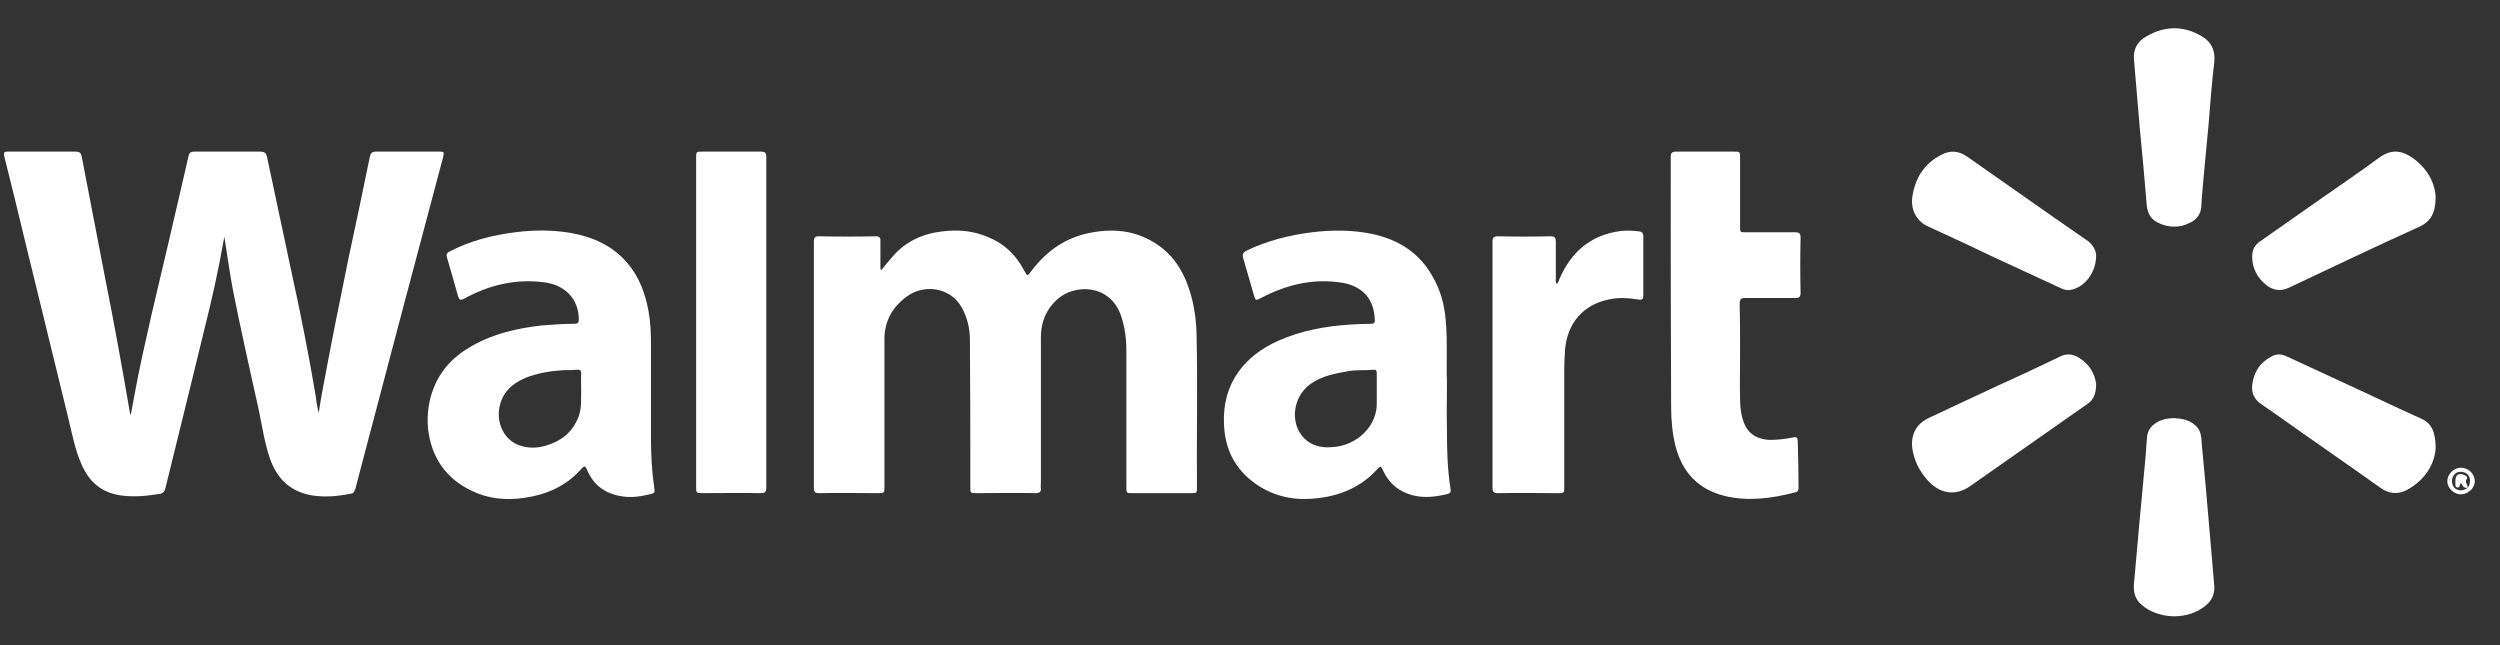 <svg width="62" height="16" viewBox="0 0 62 16" fill="none" xmlns="http://www.w3.org/2000/svg">
<rect x="0" y="0" width="62" height="16" fill="#333333" stroke="none"/>
<path d="M5.564 5.87C5.514 6.12 5.474 6.37 5.424 6.61C5.284 7.32 5.104 8.02 4.934 8.72C4.654 9.85 4.384 10.98 4.104 12.1C4.084 12.2 4.034 12.24 3.944 12.25C3.634 12.3 3.334 12.33 3.024 12.29C2.534 12.23 2.214 11.96 2.024 11.52C1.854 11.14 1.784 10.73 1.684 10.33C1.324 8.86 0.964 7.39 0.604 5.91C0.444 5.23 0.274 4.55 0.104 3.87C0.084 3.77 0.114 3.76 0.204 3.76C0.764 3.76 1.314 3.76 1.874 3.76C1.954 3.76 2.004 3.78 2.024 3.87C2.214 4.87 2.414 5.88 2.604 6.88C2.824 7.98 3.024 9.08 3.214 10.19C3.214 10.22 3.224 10.26 3.244 10.29C3.274 10.13 3.304 9.96 3.334 9.8C3.454 9.14 3.604 8.48 3.754 7.82C4.064 6.51 4.374 5.19 4.674 3.88C4.694 3.78 4.734 3.76 4.824 3.76C5.364 3.76 5.904 3.76 6.444 3.76C6.554 3.76 6.604 3.79 6.624 3.9C6.824 4.86 7.034 5.81 7.234 6.77C7.454 7.77 7.654 8.78 7.824 9.79C7.844 9.94 7.864 10.09 7.904 10.24C7.934 10.04 7.964 9.85 8.004 9.65C8.204 8.56 8.424 7.48 8.644 6.4C8.824 5.56 9.004 4.72 9.174 3.88C9.194 3.79 9.234 3.76 9.324 3.76C9.844 3.76 10.374 3.76 10.894 3.76C11.014 3.76 11.014 3.77 10.994 3.88C10.334 6.35 9.684 8.81 9.034 11.28C8.964 11.56 8.884 11.84 8.814 12.12C8.794 12.18 8.774 12.23 8.714 12.24C8.374 12.31 8.044 12.34 7.704 12.28C7.184 12.18 6.864 11.86 6.694 11.37C6.564 10.99 6.504 10.59 6.424 10.2C6.204 9.2 5.974 8.19 5.774 7.18C5.694 6.75 5.634 6.31 5.564 5.87Z" fill="white"/>
<path d="M21.854 6.7C21.944 6.59 22.024 6.49 22.114 6.39C22.434 6 22.864 5.8 23.354 5.74C23.754 5.69 24.134 5.72 24.504 5.88C24.904 6.04 25.194 6.32 25.394 6.7C25.484 6.86 25.474 6.86 25.594 6.7C25.954 6.23 26.414 5.9 27.004 5.78C27.674 5.64 28.294 5.73 28.844 6.17C29.124 6.4 29.314 6.7 29.444 7.04C29.594 7.43 29.664 7.85 29.674 8.28C29.704 9.55 29.674 10.82 29.684 12.09C29.684 12.22 29.684 12.23 29.554 12.23C29.064 12.23 28.584 12.23 28.094 12.23C27.934 12.23 27.934 12.23 27.934 12.07C27.934 10.94 27.934 9.81 27.934 8.69C27.934 8.39 27.894 8.09 27.794 7.81C27.514 7.04 26.654 7.04 26.224 7.42C25.944 7.67 25.814 7.99 25.814 8.36C25.814 9.56 25.814 10.77 25.814 11.98C25.814 12.02 25.804 12.06 25.814 12.1C25.824 12.19 25.784 12.23 25.684 12.23C25.184 12.22 24.694 12.23 24.204 12.23C24.064 12.23 24.064 12.22 24.064 12.09C24.064 10.87 24.064 9.66 24.054 8.44C24.054 8.16 23.994 7.88 23.854 7.63C23.574 7.12 22.914 7.04 22.494 7.35C22.134 7.61 21.934 7.96 21.934 8.41C21.934 9.62 21.934 10.84 21.934 12.06C21.934 12.23 21.934 12.23 21.764 12.23C21.284 12.23 20.794 12.22 20.314 12.23C20.214 12.23 20.184 12.2 20.184 12.1C20.184 10.06 20.184 8.03 20.184 5.99C20.184 5.89 20.214 5.86 20.314 5.86C20.784 5.87 21.244 5.87 21.714 5.86C21.804 5.86 21.844 5.89 21.834 5.99C21.834 6.2 21.834 6.42 21.834 6.63C21.834 6.65 21.834 6.68 21.854 6.7Z" fill="white"/>
<path fill-rule="evenodd" clip-rule="evenodd" d="M16.144 9.76C16.144 10.12 16.144 10.49 16.144 10.85C16.144 11.26 16.164 11.68 16.224 12.08C16.244 12.22 16.244 12.23 16.104 12.26C15.864 12.32 15.624 12.35 15.374 12.3C14.984 12.23 14.704 12.01 14.554 11.64C14.514 11.55 14.494 11.55 14.424 11.62C14.044 12.06 13.544 12.27 12.984 12.35C12.544 12.41 12.114 12.37 11.714 12.18C11.054 11.87 10.694 11.34 10.614 10.62C10.584 10.26 10.634 9.92 10.764 9.6C10.954 9.14 11.284 8.81 11.704 8.58C12.244 8.27 12.834 8.14 13.444 8.07C13.714 8.05 13.974 8.03 14.244 8.03C14.334 8.03 14.354 8 14.354 7.92C14.354 7.42 14.014 7.06 13.484 7C12.774 6.91 12.124 7.07 11.504 7.41C11.424 7.45 11.394 7.44 11.364 7.36C11.274 7.03 11.174 6.7 11.084 6.38C11.064 6.31 11.084 6.27 11.144 6.24C11.664 5.97 12.214 5.83 12.784 5.76C13.244 5.7 13.714 5.7 14.174 5.78C14.714 5.88 15.204 6.1 15.564 6.53C15.854 6.87 16.004 7.28 16.084 7.72C16.134 7.99 16.144 8.27 16.144 8.55C16.144 8.95 16.144 9.35 16.144 9.76ZM14.414 9.69C14.414 9.53 14.404 9.39 14.414 9.26C14.414 9.18 14.374 9.16 14.304 9.17C14.194 9.18 14.084 9.18 13.974 9.18C13.654 9.2 13.334 9.25 13.034 9.37C12.704 9.51 12.454 9.73 12.384 10.11C12.314 10.51 12.504 10.9 12.864 11.04C13.084 11.12 13.324 11.12 13.544 11.05C13.914 10.94 14.184 10.73 14.334 10.37C14.434 10.14 14.404 9.9 14.414 9.69Z" fill="white"/>
<path fill-rule="evenodd" clip-rule="evenodd" d="M35.884 9.46C35.884 9.92 35.874 10.27 35.884 10.63C35.884 11.13 35.894 11.63 35.974 12.13C35.984 12.19 35.974 12.23 35.904 12.25C35.614 12.32 35.324 12.36 35.024 12.28C34.694 12.19 34.464 12 34.314 11.7C34.244 11.54 34.244 11.54 34.134 11.66C33.754 12.07 33.264 12.28 32.724 12.35C32.204 12.42 31.714 12.35 31.264 12.08C30.674 11.72 30.374 11.19 30.354 10.5C30.314 9.51 30.864 8.82 31.704 8.45C32.264 8.2 32.864 8.09 33.474 8.05C33.654 8.04 33.824 8.03 33.994 8.03C34.084 8.03 34.104 8 34.094 7.92C34.074 7.3 33.654 7.05 33.204 7C32.514 6.91 31.884 7.07 31.274 7.39C31.134 7.46 31.144 7.46 31.094 7.31C31.004 7.01 30.924 6.71 30.834 6.41C30.804 6.31 30.824 6.27 30.904 6.22C31.424 5.97 31.974 5.83 32.544 5.76C33.034 5.7 33.534 5.7 34.024 5.8C34.674 5.94 35.194 6.26 35.524 6.85C35.724 7.19 35.824 7.56 35.854 7.95C35.904 8.49 35.864 9.03 35.884 9.46ZM34.144 9.69C34.144 9.55 34.144 9.4 34.144 9.26C34.144 9.19 34.124 9.16 34.054 9.17C33.854 9.19 33.654 9.17 33.464 9.2C33.124 9.26 32.784 9.32 32.504 9.52C32.064 9.83 31.974 10.49 32.344 10.87C32.524 11.05 32.764 11.11 33.014 11.09C33.644 11.07 34.174 10.56 34.144 9.96C34.144 9.87 34.144 9.78 34.144 9.69Z" fill="white"/>
<path d="M43.154 8.74C43.154 9.13 43.144 9.52 43.154 9.9C43.154 10.12 43.184 10.33 43.264 10.52C43.384 10.79 43.604 10.89 43.874 10.91C44.074 10.91 44.264 10.89 44.464 10.85C44.544 10.83 44.584 10.84 44.584 10.95C44.594 11.32 44.604 11.69 44.604 12.07C44.604 12.14 44.604 12.19 44.524 12.21C43.944 12.36 43.364 12.44 42.774 12.3C42.124 12.14 41.724 11.72 41.554 11.07C41.474 10.75 41.444 10.42 41.444 10.08C41.434 8.02 41.434 5.96 41.434 3.9C41.434 3.79 41.464 3.76 41.574 3.76C42.054 3.76 42.534 3.76 43.004 3.76C43.144 3.76 43.154 3.76 43.154 3.9C43.154 4.47 43.154 5.04 43.154 5.62C43.154 5.76 43.154 5.76 43.294 5.76C43.704 5.76 44.104 5.76 44.514 5.76C44.624 5.76 44.654 5.79 44.654 5.9C44.644 6.35 44.644 6.81 44.654 7.26C44.654 7.36 44.624 7.39 44.524 7.39C44.104 7.39 43.694 7.39 43.284 7.39C43.184 7.39 43.144 7.42 43.144 7.52C43.154 7.93 43.154 8.33 43.154 8.74Z" fill="white"/>
<path d="M17.264 7.99C17.264 6.63 17.264 5.28 17.264 3.92C17.264 3.76 17.264 3.76 17.424 3.76C17.904 3.76 18.384 3.76 18.864 3.76C18.974 3.76 19.004 3.79 19.004 3.89C19.004 6.63 19.004 9.36 19.004 12.09C19.004 12.2 18.974 12.23 18.864 12.23C18.384 12.22 17.894 12.23 17.404 12.23C17.274 12.23 17.264 12.22 17.264 12.09C17.264 10.72 17.264 9.36 17.264 7.99Z" fill="white"/>
<path d="M38.604 7.04C38.654 7.01 38.654 6.96 38.674 6.92C38.964 6.25 39.444 5.83 40.184 5.73C40.344 5.71 40.504 5.72 40.664 5.74C40.724 5.75 40.754 5.79 40.754 5.84C40.754 6.34 40.754 6.84 40.754 7.34C40.754 7.42 40.714 7.44 40.644 7.43C40.394 7.39 40.134 7.37 39.884 7.43C39.264 7.56 38.874 8.01 38.814 8.66C38.804 8.81 38.794 8.96 38.794 9.12C38.794 10.1 38.794 11.09 38.794 12.07C38.794 12.23 38.794 12.23 38.644 12.23C38.144 12.23 37.644 12.22 37.144 12.23C37.054 12.23 37.014 12.2 37.014 12.1C37.014 10.06 37.014 8.03 37.014 5.99C37.014 5.9 37.044 5.86 37.144 5.86C37.584 5.87 38.014 5.87 38.454 5.86C38.564 5.86 38.584 5.9 38.584 6C38.584 6.3 38.584 6.61 38.584 6.91C38.584 6.95 38.574 6.99 38.604 7.04Z" fill="white"/>
<path d="M51.984 9.52C51.984 9.78 51.914 9.92 51.764 10.02C50.794 10.7 49.824 11.38 48.854 12.06C48.494 12.31 48.104 12.25 47.794 11.9C47.594 11.67 47.464 11.41 47.424 11.11C47.384 10.77 47.534 10.5 47.844 10.36C48.614 10 49.374 9.64 50.144 9.29C50.464 9.14 50.784 8.99 51.094 8.84C51.254 8.76 51.414 8.78 51.554 8.87C51.824 9.03 51.954 9.28 51.984 9.52Z" fill="white"/>
<path d="M60.404 11.12C60.374 11.52 60.144 11.9 59.694 12.15C59.464 12.27 59.244 12.25 59.024 12.09C58.184 11.49 57.334 10.91 56.494 10.31C56.364 10.22 56.234 10.13 56.104 10.04C55.914 9.92 55.834 9.76 55.854 9.55C55.894 9.22 56.054 8.98 56.354 8.83C56.474 8.77 56.594 8.78 56.714 8.84C57.384 9.15 58.054 9.46 58.724 9.77C59.174 9.98 59.614 10.19 60.064 10.39C60.294 10.5 60.404 10.7 60.404 11.12Z" fill="white"/>
<path d="M51.984 6.34C51.984 6.75 51.714 7.1 51.394 7.18C51.284 7.21 51.184 7.19 51.094 7.14C50.564 6.9 50.044 6.65 49.514 6.41C48.954 6.14 48.394 5.88 47.824 5.62C47.534 5.49 47.384 5.21 47.424 4.89C47.494 4.42 47.714 4.06 48.144 3.84C48.364 3.72 48.584 3.74 48.794 3.89C49.794 4.59 50.784 5.29 51.784 5.98C51.924 6.09 51.984 6.23 51.984 6.34Z" fill="white"/>
<path d="M60.404 4.88C60.404 5.28 60.284 5.5 59.984 5.63C58.904 6.12 57.834 6.63 56.754 7.14C56.554 7.23 56.374 7.2 56.204 7.07C55.984 6.89 55.854 6.66 55.854 6.36C55.854 6.2 55.914 6.08 56.044 5.99C56.534 5.65 57.024 5.3 57.514 4.96C58.014 4.61 58.514 4.27 59.004 3.91C59.294 3.7 59.544 3.72 59.824 3.91C60.184 4.16 60.384 4.52 60.404 4.88Z" fill="white"/>
<path d="M53.924 10.37C54.104 10.38 54.284 10.41 54.434 10.54C54.594 10.67 54.594 10.85 54.604 11.02C54.674 11.72 54.734 12.42 54.794 13.13C54.834 13.6 54.874 14.06 54.914 14.53C54.934 14.79 54.804 14.96 54.604 15.09C54.164 15.38 53.504 15.34 53.114 15C52.944 14.86 52.904 14.68 52.924 14.46C52.964 14.01 53.004 13.56 53.044 13.11C53.084 12.68 53.124 12.25 53.164 11.82C53.194 11.51 53.224 11.19 53.244 10.87C53.254 10.65 53.374 10.53 53.554 10.44C53.674 10.39 53.784 10.37 53.924 10.37Z" fill="white"/>
<path d="M53.914 5.62C53.764 5.62 53.624 5.58 53.494 5.51C53.304 5.41 53.244 5.23 53.234 5.03C53.184 4.4 53.124 3.78 53.064 3.15C53.014 2.6 52.974 2.04 52.924 1.49C52.894 1.22 53.014 1.02 53.234 0.9C53.684 0.64 54.154 0.63 54.604 0.9C54.844 1.04 54.944 1.25 54.914 1.54C54.854 2.05 54.814 2.56 54.774 3.07C54.734 3.49 54.694 3.92 54.654 4.35C54.634 4.6 54.604 4.85 54.594 5.1C54.584 5.32 54.474 5.46 54.274 5.54C54.164 5.6 54.044 5.62 53.914 5.62Z" fill="white"/>
<path fill-rule="evenodd" clip-rule="evenodd" d="M61.374 11.92C61.384 12.09 61.224 12.25 61.044 12.26C60.874 12.27 60.704 12.12 60.694 11.95C60.684 11.78 60.834 11.61 61.014 11.6C61.194 11.59 61.364 11.73 61.374 11.92ZM61.094 11.71C60.974 11.68 60.884 11.72 60.834 11.82C60.784 11.92 60.814 12.06 60.894 12.12C60.984 12.18 61.104 12.17 61.194 12.1C61.314 11.95 61.254 11.74 61.094 11.71Z" fill="white"/>
<path d="M61.194 12.1C61.134 12.1 61.094 12.09 61.064 12.03C61.044 11.98 61.014 11.97 61.004 12.03C60.994 12.07 60.984 12.09 60.944 12.09C60.894 12.08 60.894 12.05 60.894 12.01C60.894 11.98 60.894 11.95 60.894 11.92C60.894 11.77 60.984 11.72 61.114 11.78C61.174 11.8 61.204 11.84 61.164 11.9C61.124 11.97 61.214 12.03 61.194 12.1Z" fill="white"/>
</svg>
